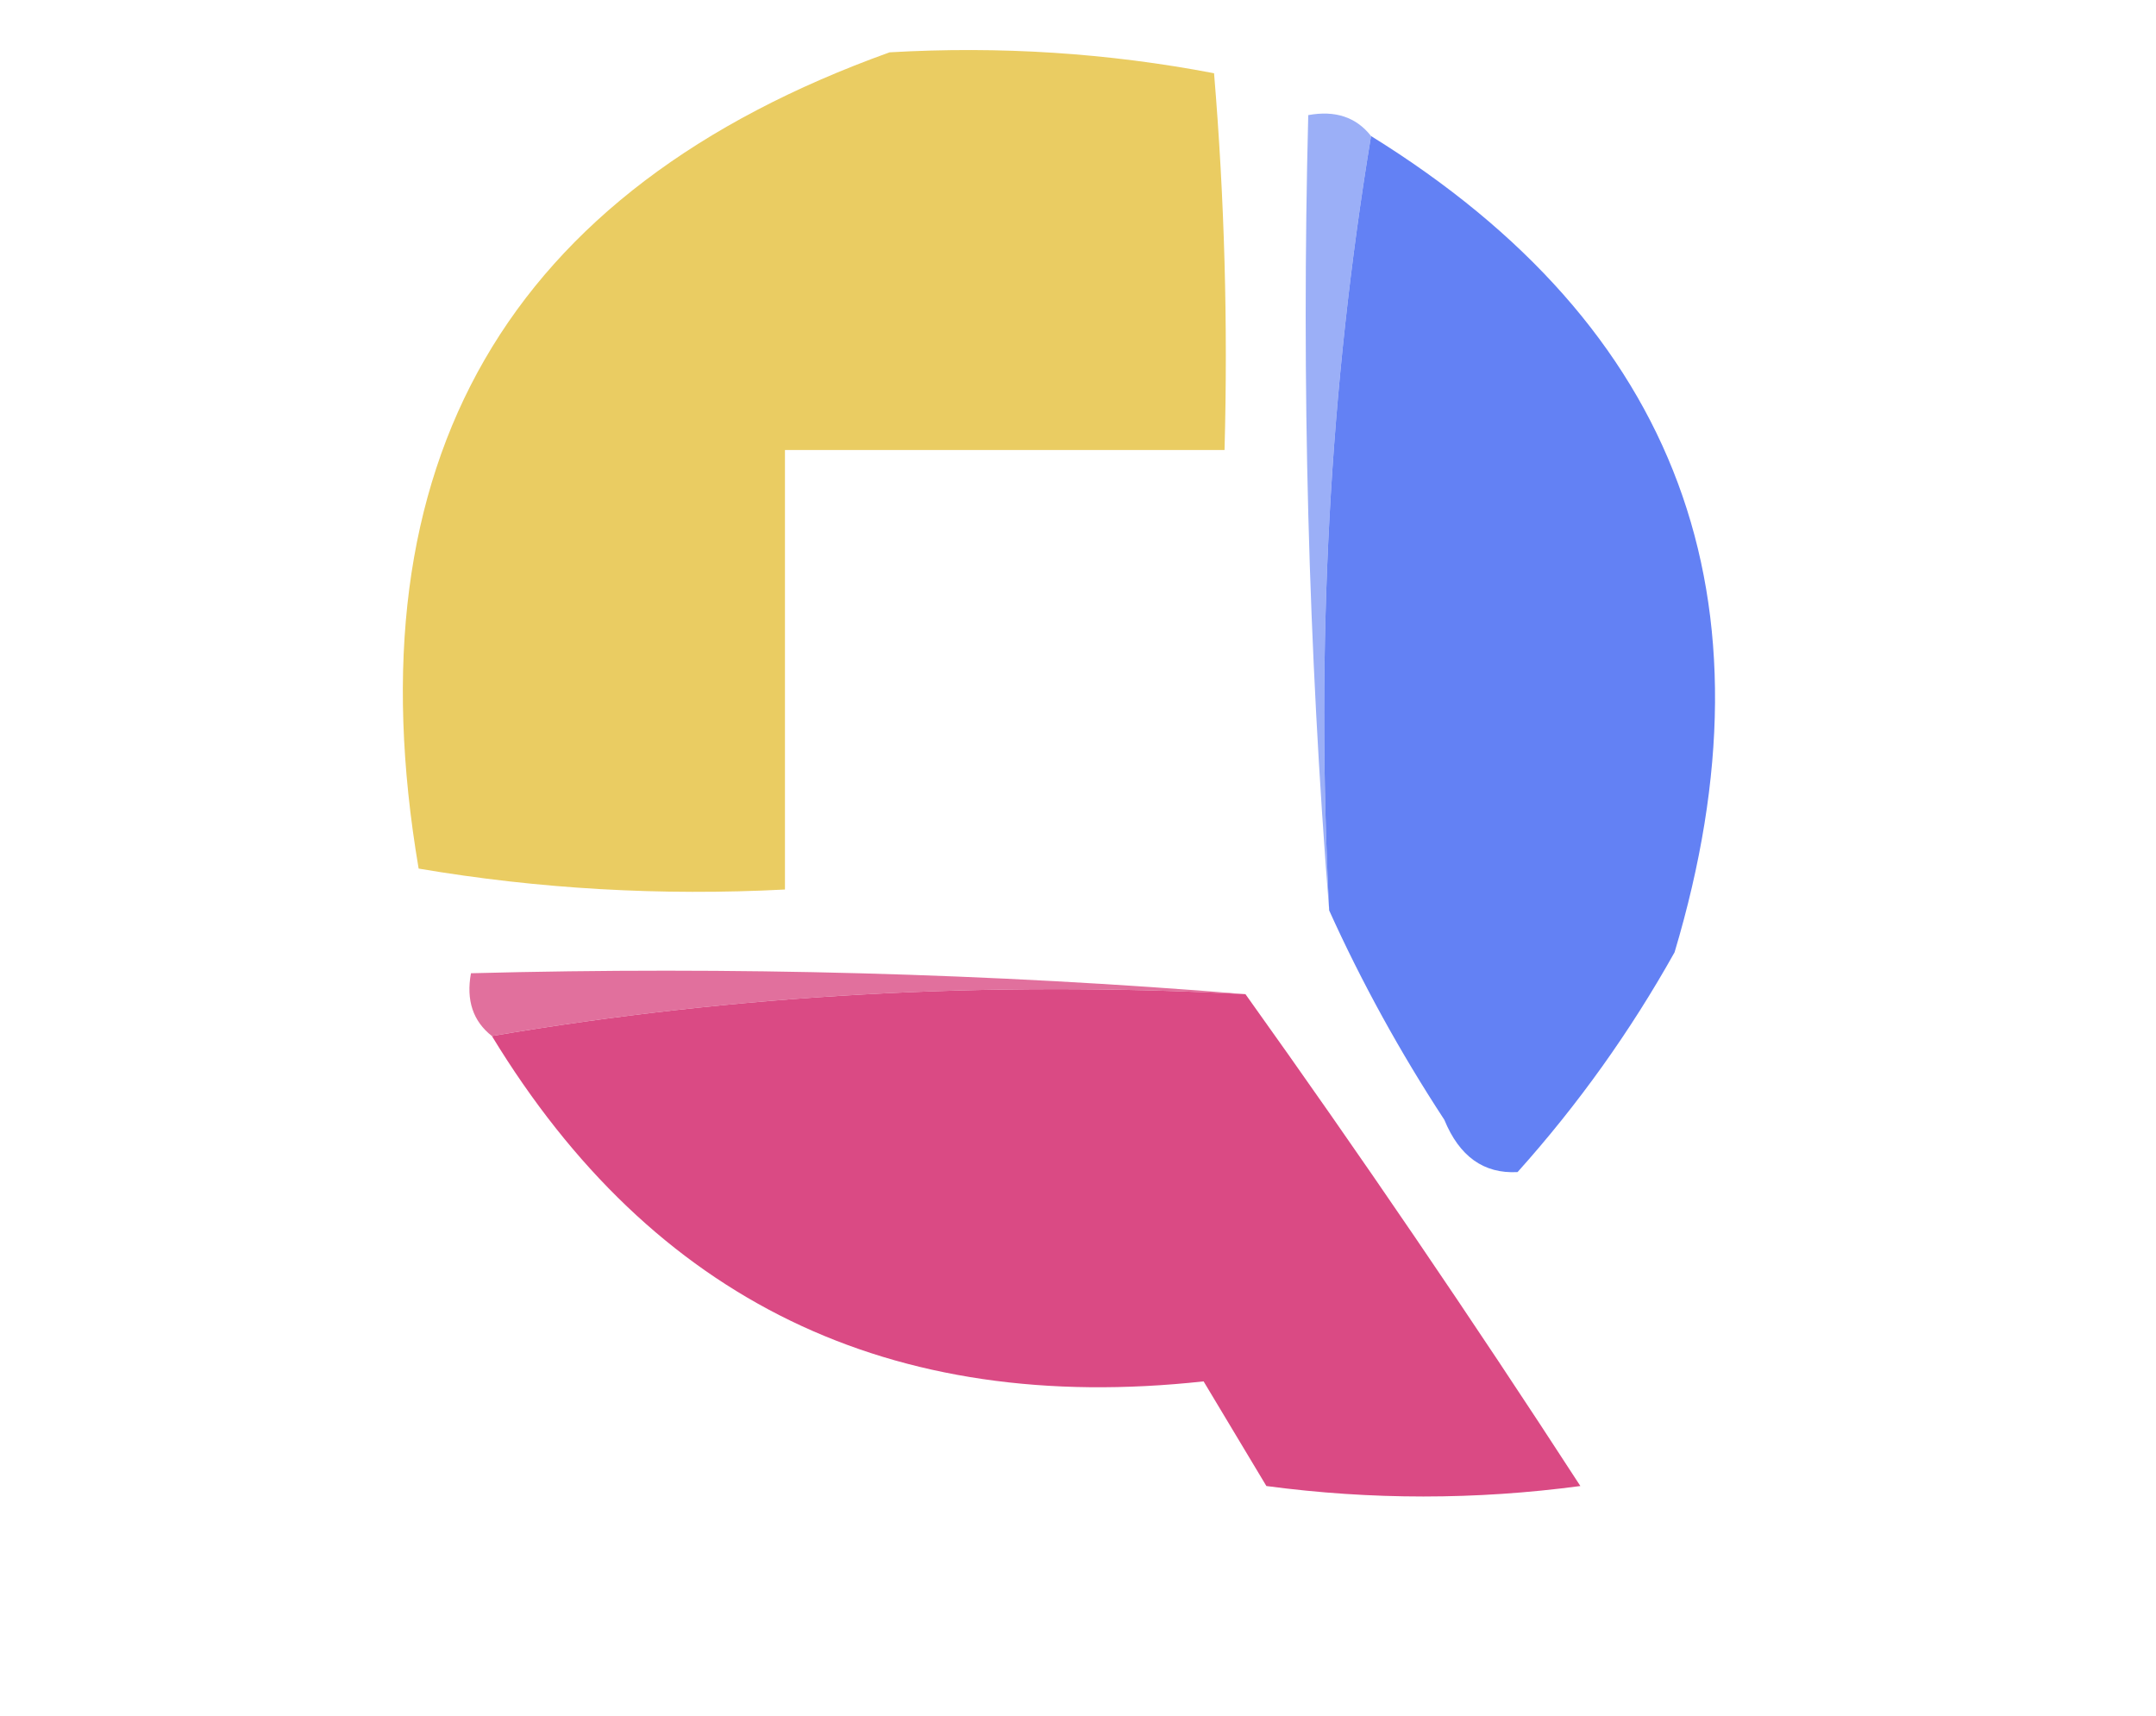 <svg xmlns="http://www.w3.org/2000/svg" version="1.1" width="103px" height="82px" 
    style="shape-rendering:geometricPrecision; text-rendering:geometricPrecision; 
    image-rendering:optimizeQuality; fill-rule:evenodd; clip-rule:evenodd" 
    xmlns:xlink="http://www.w3.org/1999/xlink">
  
  <!-- Background Shape -->
  <g>
    <path style="opacity:0.974" fill="none" d="M -0.5,-0.5 C 33.833,-0.5 68.167,-0.5 102.5,-0.5
       C 102.5,26.833 102.5,54.167 102.5,81.5 C 68.167,81.5 33.833,81.5 -0.5,81.5 
       C -0.5,54.167 -0.5,26.833 -0.5,-0.5 Z"/>
  </g>
  
  <!-- Yellow Section -->
  <g>
    <path style="opacity:1" fill="#eacc62" d="M 42.5,2.5 C 47.762,2.195 52.928,2.529 58,3.5
       C 58.499,9.491 58.666,15.491 58.5,21.5 C 51.5,21.5 44.5,21.5 37.5,21.5 
       C 37.5,28.5 37.5,35.5 37.5,42.5 C 31.575,42.808 25.741,42.475 20,41.5 
       C 16.703,22.077 24.203,9.077 42.5,2.5 Z"/>
  </g>
  
  <!-- Light Blue Section -->
  <g>
    <path style="opacity:1" fill="#9baff7" d="M 65.5,6.5 C 63.52,18.455 62.854,30.788 63.5,43.5
       C 62.505,31.011 62.171,18.344 62.5,5.5 C 63.791,5.263 64.791,5.596 65.5,6.5 Z"/>
  </g>
  
  <!-- Dark Blue Section -->
  <g>
    <path style="opacity:1" fill="#6381f4" d="M 65.5,6.5 C 80.214,15.617 85.047,28.617 80,45.5
       C 77.888,49.278 75.388,52.778 72.5,56 C 70.887,56.089 69.72,55.255 69,53.5
       C 66.888,50.273 65.055,46.94 63.5,43.5 C 62.854,30.788 63.52,18.455 65.5,6.5 Z"/>
  </g>
  
  <!-- Light Pink Section -->
  <g>
    <path style="opacity:1" fill="#e1709d" d="M 59.5,47.5 C 47.12,46.854 35.12,47.521 23.5,49.5
       C 22.596,48.791 22.263,47.791 22.5,46.5 C 35.011,46.171 47.345,46.505 59.5,47.5 Z"/>
  </g>
  
  <!-- Dark Pink Section -->
  <g>
    <path style="opacity:1" fill="#da4a84" d="M 59.5,47.5 C 64.97,55.155 70.304,62.989 75.5,71
       C 70.5,71.667 65.5,71.667 60.5,71 C 59.5,69.333 58.5,67.667 57.5,66 
       C 42.521,67.637 31.188,62.137 23.5,49.5 C 35.12,47.521 47.12,46.854 59.5,47.5 Z"/>
  </g>

</svg>
